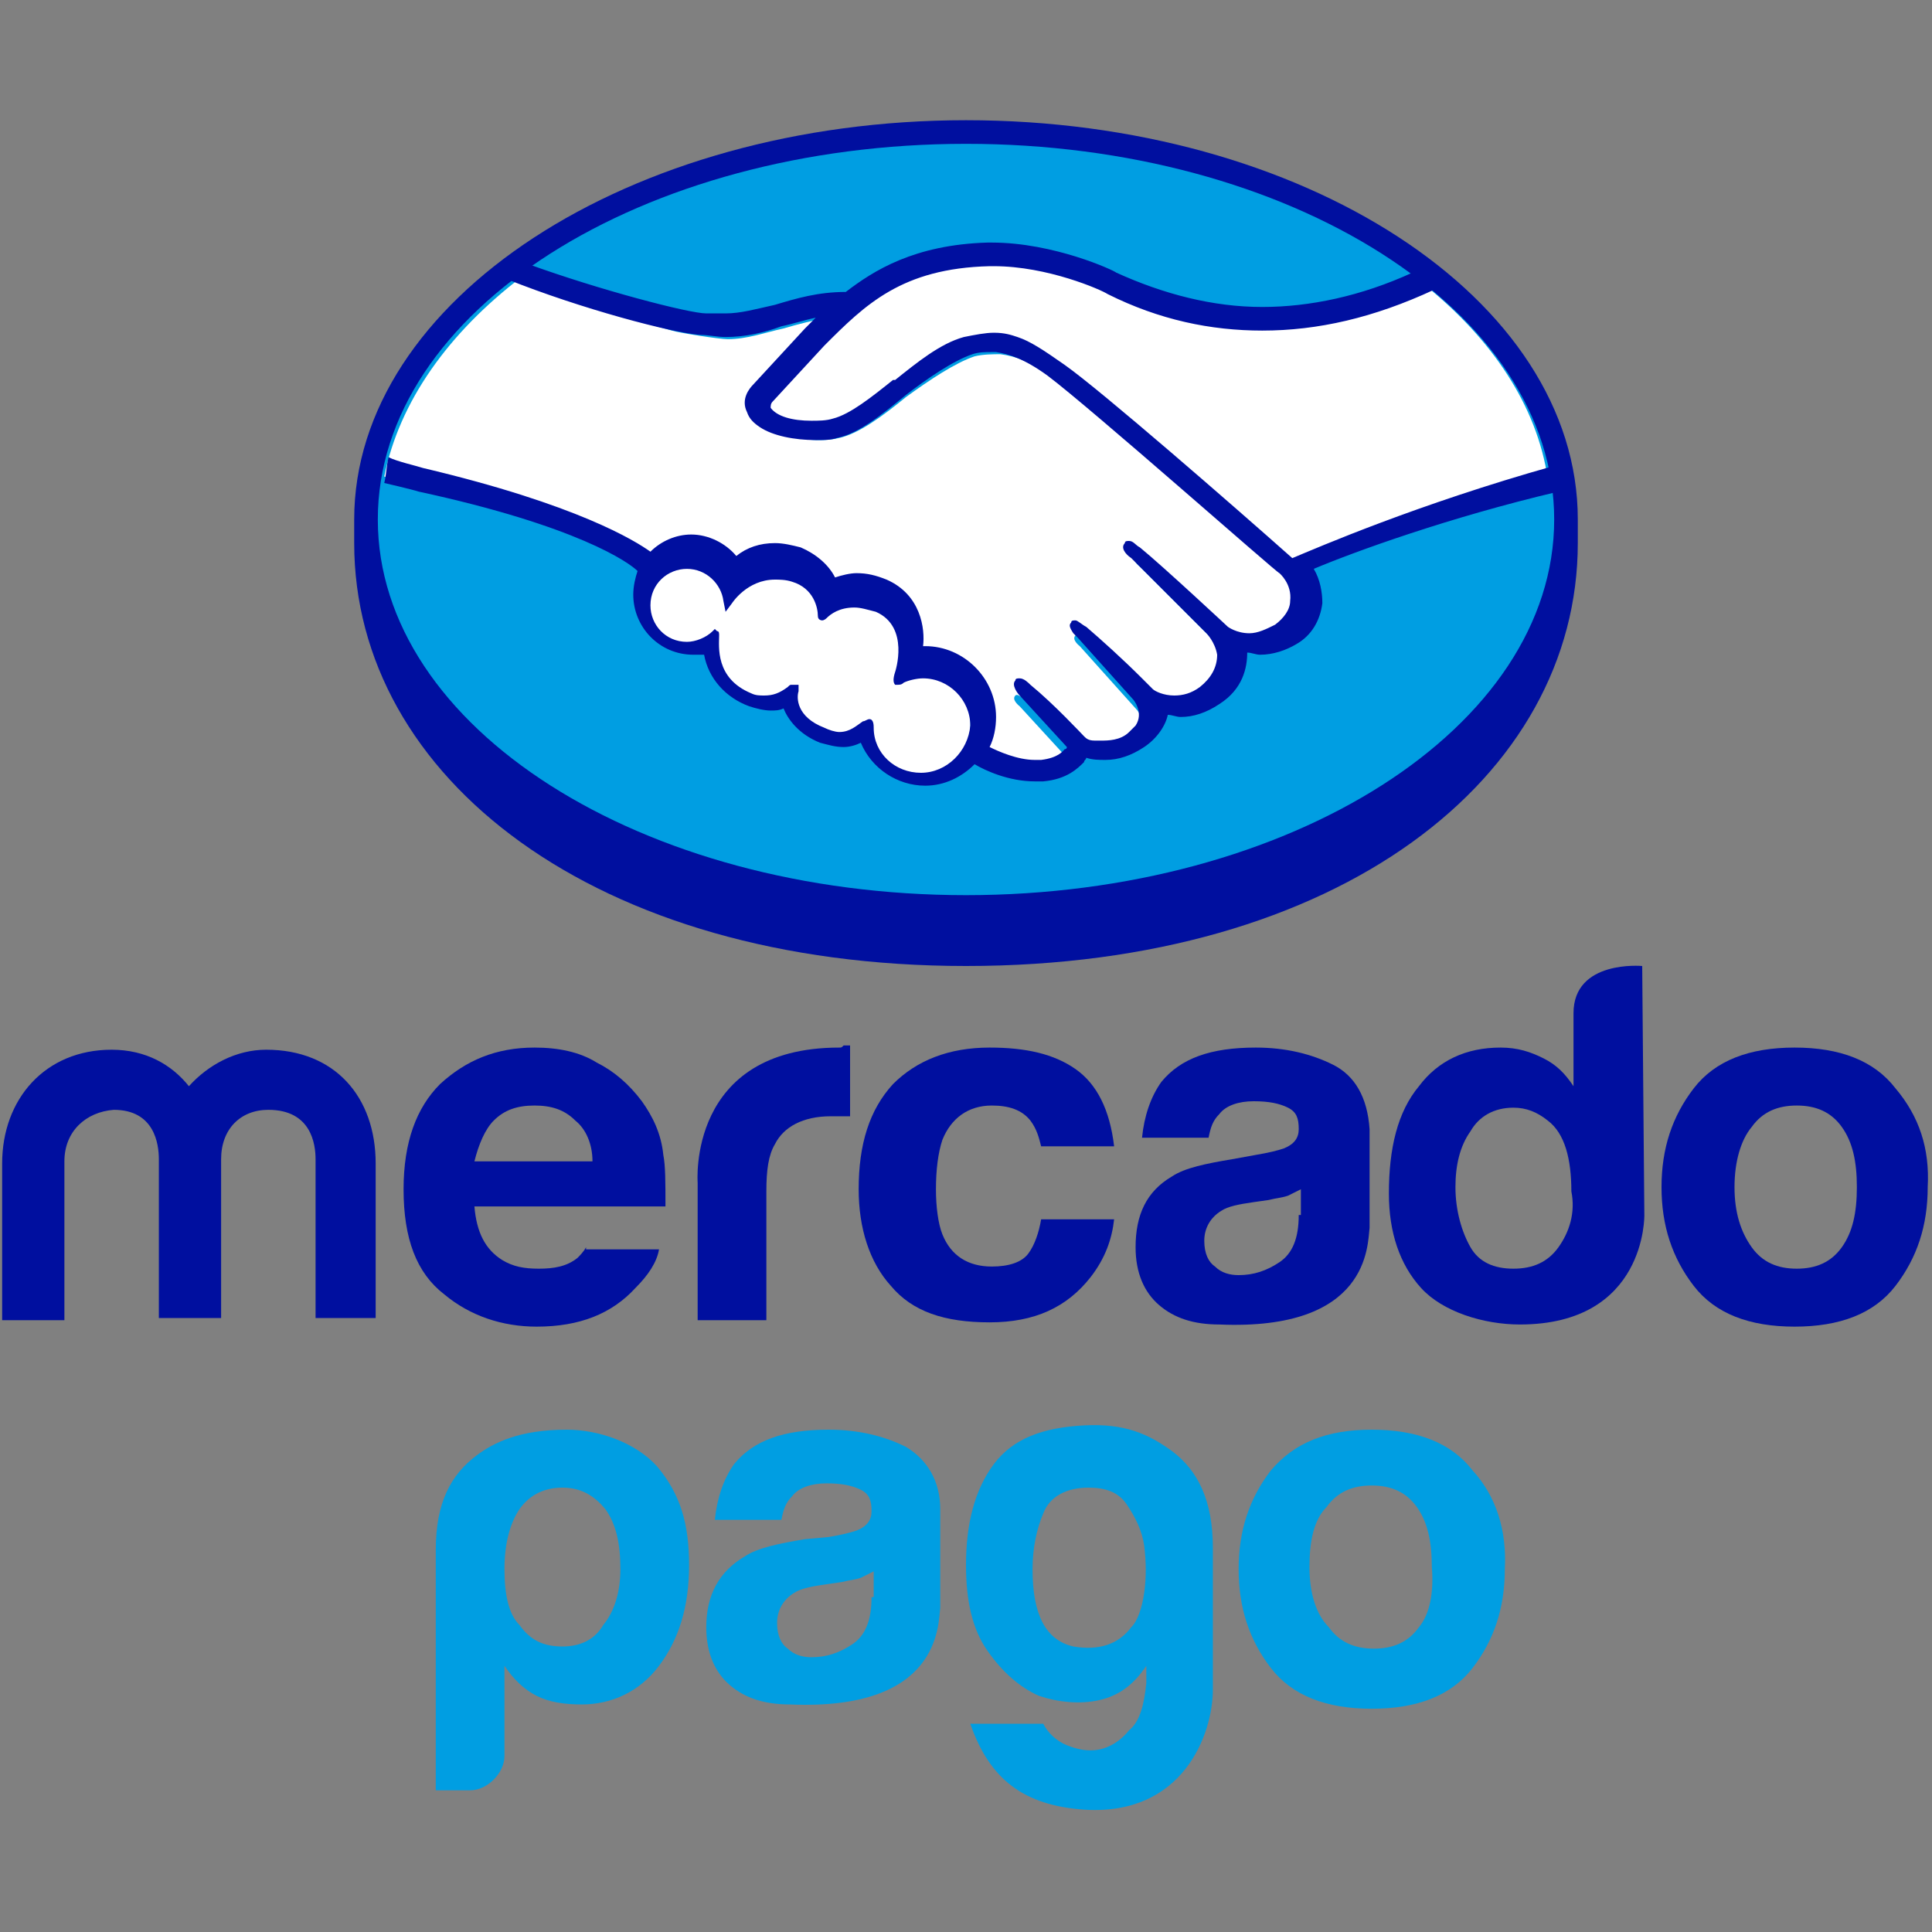 <?xml version="1.0" encoding="utf-8"?>
<!-- Generator: Adobe Illustrator 22.0.1, SVG Export Plug-In . SVG Version: 6.00 Build 0)  -->
<svg version="1.1" id="Layer_1" xmlns="http://www.w3.org/2000/svg" xmlns:xlink="http://www.w3.org/1999/xlink" x="0px" y="0px"
	 viewBox="0 0 90 90" style="enable-background:new 0 0 90 90;" xml:space="preserve">
<rect x="0" y="0" width="90" height="90" fill="#808080" stroke="none"/>
<style type="text/css">
	.st0{fill:#000F9F;}
	.st1{fill:#009EE2;}
	.st2{fill:#FFFFFF;}
</style>
<g>
	<g>
		<path class="st0" d="M73.5,24.2C73.5,13.9,60.7,5.6,45,5.6c-15.7,0-28.5,8.4-28.5,18.6c0,0.3,0,1,0,1.1C16.5,36.2,27.7,45,45,45
			c17.4,0,28.5-8.8,28.5-19.7C73.5,24.9,73.5,24.7,73.5,24.2z"/>
		<path class="st1" d="M72.4,24.2c0,9.7-12.3,17.5-27.4,17.5c-15.1,0-27.4-7.8-27.4-17.5c0-9.7,12.3-17.5,27.4-17.5
			C60.1,6.7,72.4,14.5,72.4,24.2z"/>
		<g>
			<path class="st2" d="M35.9,18.7c0,0-0.3,0.3-0.1,0.5c0.4,0.6,1.8,0.9,3.1,0.6c0.8-0.2,1.8-1,2.8-1.8c1.1-0.9,2.2-1.7,3.2-2.1
				c1.1-0.4,1.9-0.2,2.4-0.1c0.5,0.2,1.2,0.5,2.1,1.3c1.9,1.4,9.4,8,10.7,9.1c1-0.5,5.7-2.5,12-3.9c-0.5-3.4-2.6-6.5-5.7-9
				c-4.3,1.8-9.6,2.8-14.8,0.2c0,0-2.8-1.3-5.6-1.3c-4.1,0.1-5.9,1.9-7.8,3.8L35.9,18.7z"/>
			<path class="st2" d="M59.9,26.9c-0.1-0.1-8.9-7.7-10.8-9.2c-1.1-0.9-1.8-1.1-2.5-1.2c-0.3,0-0.8,0-1.2,0.1
				c-0.9,0.3-2.1,1.1-3.2,1.9c-1.1,0.9-2.2,1.7-3.1,1.9c-1.2,0.3-2.8-0.1-3.4-0.5c-0.3-0.2-0.5-0.4-0.6-0.6
				c-0.3-0.6,0.2-1.1,0.3-1.1l2.4-2.6c0.3-0.3,0.6-0.6,0.9-0.8c-0.8,0.1-1.5,0.3-2.2,0.5c-0.9,0.2-1.7,0.5-2.6,0.5
				c-0.4,0-2.3-0.3-2.6-0.4c-2.2-0.6-4.1-1.2-7-2.5c-3.4,2.6-5.7,5.8-6.4,9.3c0.5,0.1,1.3,0.4,1.6,0.4c7.8,1.7,10.2,3.5,10.6,3.9
				c0.5-0.5,1.2-0.9,1.9-0.9c0.9,0,1.6,0.4,2.1,1.1c0.4-0.4,1.1-0.7,1.9-0.7c0.4,0,0.7,0.1,1.1,0.2c0.9,0.3,1.3,0.9,1.6,1.4
				c0.3-0.1,0.7-0.2,1.1-0.2c0.4,0,0.9,0.1,1.3,0.3c1.4,0.6,1.7,2,1.5,3.1c0.1,0,0.2,0,0.3,0c1.7,0,3.1,1.4,3.1,3.1
				c0,0.5-0.1,1-0.4,1.5c0.5,0.3,1.6,0.8,2.7,0.7c0.8-0.1,1.1-0.4,1.3-0.5c0.1-0.1,0.2-0.2,0.1-0.3l-2.2-2.4c0,0-0.4-0.3-0.2-0.5
				c0.1-0.1,0.3,0.1,0.5,0.2c1.1,0.9,2.5,2.3,2.5,2.3c0,0,0.1,0.2,0.6,0.3c0.4,0.1,1.2,0,1.7-0.4c0.1-0.1,0.3-0.2,0.4-0.4
				c0,0,0,0,0,0c0.6-0.7-0.1-1.4-0.1-1.4l-2.6-2.9c0,0-0.4-0.3-0.2-0.5c0.1-0.1,0.3,0.1,0.5,0.2c0.8,0.7,2,1.8,3.1,2.9
				c0.2,0.2,1.2,0.8,2.5-0.1c0.8-0.5,0.9-1.1,0.9-1.6c-0.1-0.6-0.5-1.1-0.5-1.1l-3.5-3.5c0,0-0.4-0.3-0.2-0.5
				c0.1-0.1,0.3,0.1,0.5,0.2c1.1,0.9,4.1,3.7,4.1,3.7c0,0,1.1,0.8,2.4,0c0.5-0.3,0.8-0.7,0.8-1.3C60.5,27.5,59.9,26.9,59.9,26.9z"/>
			<path class="st2" d="M42.9,31.4c-0.5,0-1.1,0.3-1.2,0.3c0,0,0-0.2,0.1-0.4c0.1-0.1,0.8-2.3-1-3c-1.3-0.6-2.1,0.1-2.4,0.4
				c-0.1,0.1-0.1,0.1-0.1,0c0-0.4-0.2-1.4-1.4-1.8c-1.6-0.5-2.7,0.6-3,1.1c-0.1-0.9-0.9-1.7-1.9-1.7c-1.1,0-1.9,0.9-1.9,1.9
				c0,1.1,0.9,1.9,1.9,1.9c0.5,0,1-0.2,1.3-0.5c0,0,0,0,0,0.1c-0.1,0.5-0.2,2.2,1.6,2.9c0.7,0.3,1.3,0.1,1.8-0.3
				c0.2-0.1,0.2-0.1,0.2,0.1c-0.1,0.4,0,1.4,1.3,1.9c1,0.4,1.6,0,2-0.4c0.2-0.2,0.2-0.1,0.2,0.1c0,1.3,1.1,2.3,2.4,2.3
				c1.3,0,2.4-1.1,2.4-2.4C45.3,32.5,44.2,31.4,42.9,31.4z"/>
		</g>
		<path class="st0" d="M60.2,26c-2.7-2.4-8.9-7.8-10.6-9c-1-0.7-1.6-1.1-2.2-1.3c-0.3-0.1-0.6-0.2-1.1-0.2c-0.4,0-0.9,0.1-1.4,0.2
			c-1.1,0.3-2.2,1.2-3.2,2l-0.1,0c-1,0.8-2,1.6-2.8,1.8c-0.3,0.1-0.7,0.1-1,0.1c-0.9,0-1.6-0.2-1.9-0.6c0-0.1,0-0.2,0.1-0.3l0,0
			l2.4-2.6c1.9-1.9,3.6-3.6,7.7-3.7c0.1,0,0.1,0,0.2,0c2.5,0,5,1.1,5.3,1.3c2.4,1.2,4.8,1.7,7.2,1.7c2.6,0,5.2-0.6,8-1.9
			c-0.3-0.3-0.6-0.5-1-0.8c-2.4,1.1-4.8,1.6-7,1.6c-2.3,0-4.6-0.6-6.8-1.6c-0.1-0.1-2.9-1.4-5.8-1.4c-0.1,0-0.2,0-0.2,0
			c-3.4,0.1-5.3,1.3-6.6,2.3c-1.3,0-2.3,0.3-3.3,0.6c-0.9,0.2-1.6,0.4-2.3,0.4c-0.3,0-0.8,0-0.9,0c-0.8,0-5-1.1-8.3-2.3
			c-0.3,0.2-0.7,0.5-1,0.7c3.5,1.4,7.7,2.5,9,2.6c0.4,0,0.8,0.1,1.2,0.1c0.9,0,1.8-0.2,2.6-0.5c0.5-0.1,1.1-0.3,1.6-0.4
			c-0.2,0.2-0.3,0.3-0.5,0.5l-2.4,2.6c-0.2,0.2-0.6,0.7-0.3,1.3c0.1,0.3,0.3,0.5,0.6,0.7c0.6,0.4,1.6,0.6,2.6,0.6c0.4,0,0.7,0,1-0.1
			c1-0.2,2.1-1.1,3.2-2c0.9-0.7,2.2-1.6,3.1-1.9c0.3-0.1,0.6-0.1,0.9-0.1c0.1,0,0.2,0,0.2,0c0.6,0.1,1.3,0.3,2.4,1.1
			c2,1.5,10.7,9.2,10.8,9.2c0,0,0.6,0.5,0.5,1.3c0,0.4-0.3,0.8-0.7,1.1c-0.4,0.2-0.8,0.4-1.2,0.4c-0.6,0-1-0.3-1-0.3
			c0,0-3-2.8-4.1-3.7c-0.2-0.1-0.3-0.3-0.5-0.3c-0.1,0-0.2,0-0.2,0.1c-0.2,0.2,0,0.5,0.3,0.7l3.5,3.5c0,0,0.4,0.4,0.5,1
			c0,0.6-0.3,1.1-0.8,1.5c-0.4,0.3-0.8,0.4-1.2,0.4c-0.5,0-0.9-0.2-1-0.3l-0.5-0.5c-0.9-0.9-1.9-1.8-2.6-2.4
			c-0.2-0.1-0.4-0.3-0.5-0.3c-0.1,0-0.2,0-0.2,0.1c-0.1,0.1-0.1,0.2,0.1,0.5c0.1,0.1,0.2,0.2,0.2,0.2l2.6,2.9c0,0,0.5,0.6,0.1,1.2
			l-0.1,0.1c-0.1,0.1-0.2,0.2-0.2,0.2c-0.4,0.4-1,0.4-1.3,0.4c-0.1,0-0.2,0-0.3,0c-0.3,0-0.4-0.1-0.5-0.2l0,0
			c-0.1-0.1-1.4-1.5-2.5-2.4c-0.1-0.1-0.3-0.3-0.5-0.3c-0.1,0-0.2,0-0.2,0.1c-0.2,0.2,0.1,0.6,0.2,0.7l2.2,2.4c0,0,0,0.1-0.1,0.1
			c-0.1,0.1-0.3,0.4-1.1,0.5c-0.1,0-0.2,0-0.3,0c-0.8,0-1.7-0.4-2.1-0.6c0.2-0.4,0.3-0.9,0.3-1.4c0-1.8-1.5-3.3-3.3-3.3
			c0,0-0.1,0-0.1,0c0.1-0.8-0.1-2.4-1.7-3.1c-0.5-0.2-0.9-0.3-1.4-0.3c-0.3,0-0.7,0.1-1,0.2c-0.3-0.6-0.9-1.1-1.6-1.4
			c-0.4-0.1-0.8-0.2-1.2-0.2c-0.7,0-1.3,0.2-1.8,0.6c-0.5-0.6-1.3-1-2.1-1c-0.7,0-1.4,0.3-1.9,0.8c-0.7-0.5-3.4-2.2-10.6-3.9
			c-0.3-0.1-1.2-0.3-1.6-0.5c-0.1,0.4-0.1,0.8-0.2,1.2c0,0,1.3,0.3,1.6,0.4c7.4,1.6,9.8,3.3,10.2,3.7c-0.1,0.3-0.2,0.7-0.2,1.1
			c0,1.5,1.2,2.8,2.8,2.8c0.2,0,0.3,0,0.5,0c0.2,1.1,1,2,2.1,2.4c0.3,0.1,0.7,0.2,1,0.2c0.2,0,0.4,0,0.6-0.1
			c0.2,0.5,0.7,1.2,1.7,1.6c0.4,0.1,0.7,0.2,1.1,0.2c0.3,0,0.6-0.1,0.8-0.2c0.5,1.2,1.7,2,3,2c0.9,0,1.7-0.4,2.3-1
			c0.5,0.3,1.6,0.8,2.8,0.8c0.1,0,0.3,0,0.4,0c1.1-0.1,1.6-0.6,1.9-0.9c0-0.1,0.1-0.1,0.1-0.2c0.3,0.1,0.6,0.1,0.9,0.1
			c0.6,0,1.2-0.2,1.8-0.6c0.6-0.4,1-1,1.1-1.5c0,0,0,0,0,0c0.2,0,0.4,0.1,0.6,0.1c0.6,0,1.2-0.2,1.8-0.6c1.1-0.7,1.3-1.7,1.3-2.4
			c0.2,0,0.4,0.1,0.6,0.1c0.6,0,1.2-0.2,1.7-0.5c0.7-0.4,1.1-1.1,1.2-1.9c0-0.5-0.1-1.1-0.4-1.6c1.9-0.8,6.3-2.4,11.4-3.6
			c0-0.4-0.1-0.8-0.2-1.2C66,23.5,61.4,25.5,60.2,26z M42.9,36c-1.2,0-2.2-0.9-2.2-2.1c0-0.1,0-0.4-0.2-0.4c-0.1,0-0.2,0.1-0.3,0.1
			c-0.3,0.2-0.6,0.5-1.1,0.5c-0.2,0-0.5-0.1-0.7-0.2c-1.3-0.5-1.3-1.4-1.2-1.7c0-0.1,0-0.2,0-0.3L37,31.9h-0.1c-0.1,0-0.1,0-0.2,0.1
			c-0.4,0.3-0.7,0.4-1.1,0.4c-0.2,0-0.4,0-0.6-0.1c-1.7-0.7-1.5-2.2-1.5-2.7c0-0.1,0-0.2-0.1-0.2l-0.1-0.1l-0.1,0.1
			c-0.3,0.3-0.8,0.5-1.2,0.5c-1,0-1.7-0.8-1.7-1.7c0-1,0.8-1.7,1.7-1.7c0.9,0,1.6,0.7,1.7,1.5l0.1,0.5l0.3-0.4c0,0,0.7-1.1,2-1.1
			c0.2,0,0.5,0,0.8,0.1c1,0.3,1.2,1.2,1.2,1.6c0,0.2,0.2,0.2,0.2,0.2c0.1,0,0.2-0.1,0.2-0.1c0.2-0.2,0.6-0.5,1.3-0.5
			c0.3,0,0.6,0.1,1,0.2c1.6,0.7,0.9,2.8,0.9,2.8c-0.1,0.3-0.1,0.5,0,0.6l0.1,0h0c0.1,0,0.2,0,0.3-0.1c0.2-0.1,0.6-0.2,0.9-0.2h0
			c1.2,0,2.2,1,2.2,2.2C45.1,35,44.1,36,42.9,36z"/>
	</g>
	<g>
		<path class="st0" d="M88.3,50.7c-1-1.3-2.6-1.9-4.7-1.9c-2.1,0-3.7,0.6-4.7,1.9c-1,1.3-1.5,2.8-1.5,4.6c0,1.8,0.5,3.3,1.5,4.6
			c1,1.3,2.6,1.9,4.7,1.9c2.1,0,3.7-0.6,4.7-1.9c1-1.3,1.5-2.8,1.5-4.6C89.9,53.5,89.4,52,88.3,50.7z M85.8,58.1
			c-0.5,0.7-1.2,1-2.1,1c-0.9,0-1.6-0.3-2.1-1c-0.5-0.7-0.8-1.6-0.8-2.8c0-1.2,0.3-2.2,0.8-2.8c0.5-0.7,1.2-1,2.1-1
			c0.9,0,1.6,0.3,2.1,1c0.5,0.7,0.7,1.6,0.7,2.8C86.5,56.5,86.3,57.4,85.8,58.1z"/>
		<path class="st0" d="M62.1,49.6c-1-0.5-2.2-0.8-3.6-0.8c-2.1,0-3.5,0.5-4.4,1.6c-0.5,0.7-0.8,1.6-0.9,2.6h3.1
			c0.1-0.5,0.2-0.8,0.5-1.1c0.3-0.4,0.9-0.6,1.6-0.6c0.7,0,1.2,0.1,1.6,0.3c0.4,0.2,0.5,0.5,0.5,1c0,0.4-0.2,0.7-0.7,0.9
			c-0.3,0.1-0.7,0.2-1.3,0.3L57.4,54c-1.2,0.2-2.2,0.4-2.8,0.8c-1.2,0.7-1.7,1.8-1.7,3.3c0,1.2,0.4,2.1,1.1,2.7
			c0.7,0.6,1.6,0.9,2.8,0.9c7,0.3,6.9-3.7,7-4.5v-4.6C63.7,51.1,63.1,50.1,62.1,49.6z M60.5,56.6c0,1.1-0.3,1.8-0.9,2.2
			c-0.6,0.4-1.2,0.6-1.9,0.6c-0.4,0-0.8-0.1-1.1-0.4c-0.3-0.2-0.5-0.6-0.5-1.2c0-0.6,0.3-1.1,0.8-1.4c0.3-0.2,0.8-0.3,1.5-0.4
			l0.7-0.1c0.4-0.1,0.6-0.1,0.9-0.2c0.2-0.1,0.4-0.2,0.6-0.3V56.6z"/>
		<path class="st0" d="M46.2,51.5c0.8,0,1.4,0.2,1.8,0.7c0.3,0.4,0.4,0.8,0.5,1.2h3.4c-0.2-1.7-0.8-2.9-1.8-3.6c-1-0.7-2.3-1-4-1
			c-1.9,0-3.4,0.6-4.5,1.7c-1.1,1.2-1.6,2.8-1.6,4.9c0,1.8,0.5,3.4,1.5,4.5c1,1.2,2.5,1.7,4.6,1.7c2.1,0,3.6-0.7,4.7-2.1
			c0.7-0.9,1-1.8,1.1-2.7h-3.4c-0.1,0.6-0.3,1.2-0.6,1.6c-0.3,0.4-0.9,0.6-1.7,0.6c-1.1,0-1.9-0.5-2.3-1.5c-0.2-0.5-0.3-1.3-0.3-2.1
			c0-0.9,0.1-1.7,0.3-2.3C44.3,52.1,45.1,51.5,46.2,51.5z"/>
		<path class="st0" d="M39.1,48.8c-7.1,0-6.6,6.3-6.6,6.3v6.4h3.2v-6c0-1,0.1-1.7,0.4-2.2c0.4-0.8,1.3-1.3,2.6-1.3
			c0.1,0,0.2,0,0.4,0c0.2,0,0.3,0,0.5,0v-3.3c-0.1,0-0.2,0-0.3,0C39.2,48.8,39.2,48.8,39.1,48.8z"/>
		<path class="st0" d="M27.3,58.1c-0.1,0.2-0.3,0.4-0.4,0.5c-0.5,0.4-1.1,0.5-1.8,0.5c-0.7,0-1.2-0.1-1.7-0.4
			c-0.8-0.5-1.2-1.3-1.3-2.5H31c0-1.1,0-1.9-0.1-2.4c-0.1-1-0.5-1.8-1-2.5c-0.6-0.8-1.3-1.4-2.1-1.8C27,49,26,48.8,24.9,48.8
			c-1.8,0-3.2,0.6-4.4,1.7c-1.1,1.1-1.7,2.7-1.7,4.9c0,2.3,0.6,3.9,1.9,4.9c1.2,1,2.7,1.5,4.3,1.5c2,0,3.5-0.6,4.6-1.8
			c0.6-0.6,1-1.2,1.1-1.8H27.3z M23,52.2c0.5-0.5,1.1-0.7,1.9-0.7c0.8,0,1.4,0.2,1.9,0.7c0.5,0.4,0.8,1.1,0.8,1.9h-5.5
			C22.3,53.3,22.6,52.6,23,52.2z"/>
		<g>
			<path class="st0" d="M17.6,61.4h-2.9v-7.4c0-0.7-0.2-2.3-2.2-2.3c-1.3,0-2.2,0.9-2.2,2.3v7.4H7.4v-7.4c0-0.7-0.2-2.3-2.1-2.3
				C4,51.8,3,52.7,3,54.1v7.4H0.1v-7.3c0-3,2-5.3,5.1-5.3c1.6,0,2.8,0.7,3.6,1.7c0.9-1,2.2-1.7,3.6-1.7c3.2,0,5.1,2.2,5.1,5.3V61.4z
				"/>
		</g>
		<path class="st0" d="M76.5,45c0,0-3.2-0.3-3.2,2.2l0,3.4c-0.4-0.6-0.8-1-1.4-1.3c-0.6-0.3-1.2-0.5-2-0.5c-1.6,0-2.9,0.6-3.8,1.8
			c-1,1.2-1.4,2.9-1.4,5c0,1.8,0.5,3.3,1.5,4.4c1,1.1,2.9,1.7,4.6,1.7c5.9,0,5.8-5.1,5.8-5.1L76.5,45z M72.6,58.1
			c-0.5,0.7-1.2,1-2.1,1c-0.9,0-1.6-0.3-2-1c-0.4-0.7-0.7-1.7-0.7-2.8c0-1,0.2-1.9,0.7-2.6c0.4-0.7,1.1-1.1,2-1.1
			c0.6,0,1.1,0.2,1.6,0.6c0.8,0.6,1.1,1.8,1.1,3.3C73.4,56.5,73.1,57.4,72.6,58.1z"/>
	</g>
	<g>
		<g>
			<path class="st1" d="M23.5,81.8c0,0.4-0.2,0.8-0.5,1.1c-0.3,0.3-0.7,0.5-1.1,0.5h-1.6V72.2c0-2.2,0.7-3.5,1.9-4.4
				c0.8-0.6,2-1.2,4.2-1.2c1.5,0,3.2,0.6,4.2,1.7c1.1,1.3,1.5,2.7,1.5,4.6c0,2-0.5,3.5-1.4,4.7c-0.9,1.2-2.2,1.8-3.6,1.8
				c-0.8,0-1.5-0.1-2.1-0.4c-0.6-0.3-1.1-0.8-1.5-1.4V81.8z M28.9,73.1c0-1.2-0.2-2.1-0.7-2.8c-0.5-0.6-1.1-1-2-1
				c-0.8,0-1.5,0.3-2,1c-0.4,0.6-0.7,1.5-0.7,2.8c0,1.2,0.2,2.1,0.7,2.6c0.5,0.7,1.1,1,2,1c0.8,0,1.5-0.3,1.9-1
				C28.6,75.1,28.9,74.2,28.9,73.1"/>
			<path class="st1" d="M53.4,78.4v-0.8c-0.6,0.9-1.3,1.4-2.2,1.6c-0.9,0.2-1.9,0.1-2.8-0.2c-0.9-0.4-1.7-1.1-2.4-2.1
				c-0.7-1-1-2.3-1-4c0-1.9,0.4-3.5,1.3-4.7c0.9-1.2,2.3-1.7,4.2-1.8c1.9-0.1,3,0.4,4.1,1.2c1.2,0.9,1.9,2.3,1.9,4.5v6.6
				c0,2.1-1.4,5.9-6,5.6c-2.8-0.2-4.4-1.4-5.3-4h3.4c0.2,0.4,0.6,0.8,1.1,1c0.5,0.2,1,0.3,1.5,0.2c0.5-0.1,1-0.4,1.4-0.9
				C53.1,80.2,53.3,79.4,53.4,78.4 M48.1,73.1c0,2.1,0.6,3.3,1.9,3.6c1.2,0.2,2.1-0.1,2.7-0.9c0.3-0.3,0.5-0.9,0.6-1.6
				c0.1-0.7,0.1-1.4,0-2.2c-0.1-0.7-0.4-1.3-0.8-1.9c-0.4-0.6-1-0.8-1.8-0.8c-1,0-1.8,0.4-2.1,1.2C48.3,71.2,48.1,72.1,48.1,73.1"/>
			<path class="st1" d="M42.2,67.4c-1-0.5-2.2-0.8-3.6-0.8c-2.1,0-3.5,0.5-4.4,1.6c-0.5,0.7-0.8,1.6-0.9,2.6h3.1
				c0.1-0.5,0.2-0.8,0.5-1.1c0.3-0.4,0.9-0.6,1.6-0.6c0.7,0,1.2,0.1,1.6,0.3c0.4,0.2,0.5,0.5,0.5,1c0,0.4-0.2,0.7-0.7,0.9
				c-0.3,0.1-0.7,0.2-1.3,0.3l-1.1,0.1c-1.2,0.2-2.2,0.4-2.8,0.8c-1.2,0.7-1.8,1.8-1.8,3.3c0,1.2,0.4,2.1,1.1,2.7
				c0.7,0.6,1.6,0.9,2.8,0.9c7,0.3,6.9-3.7,7-4.5v-4.6C43.8,69,43.2,68,42.2,67.4 M40.6,74.4c0,1.1-0.3,1.8-0.9,2.2
				c-0.6,0.4-1.2,0.6-1.9,0.6c-0.4,0-0.8-0.1-1.1-0.4c-0.3-0.2-0.5-0.6-0.5-1.2c0-0.6,0.3-1.1,0.8-1.4c0.3-0.2,0.8-0.3,1.5-0.4
				l0.7-0.1c0.4-0.1,0.6-0.1,0.9-0.2c0.2-0.1,0.4-0.2,0.6-0.3V74.4z"/>
			<path class="st1" d="M68.6,68.5c-1-1.3-2.6-1.9-4.7-1.9c-2.1,0-3.6,0.6-4.7,1.9c-1,1.3-1.5,2.8-1.5,4.6c0,1.8,0.5,3.3,1.5,4.6
				c1,1.3,2.6,1.9,4.7,1.9c2.1,0,3.7-0.6,4.7-1.9c1-1.3,1.5-2.8,1.5-4.6C70.2,71.3,69.7,69.7,68.6,68.5 M66.1,75.8
				c-0.5,0.7-1.2,1-2.1,1c-0.9,0-1.6-0.3-2.1-1C61.3,75.2,61,74.2,61,73c0-1.2,0.2-2.2,0.8-2.8c0.5-0.7,1.2-1,2.1-1
				c0.9,0,1.6,0.3,2.1,1c0.5,0.7,0.7,1.6,0.7,2.8C66.8,74.2,66.6,75.2,66.1,75.8"/>
		</g>
	</g>
</g>
</svg>
